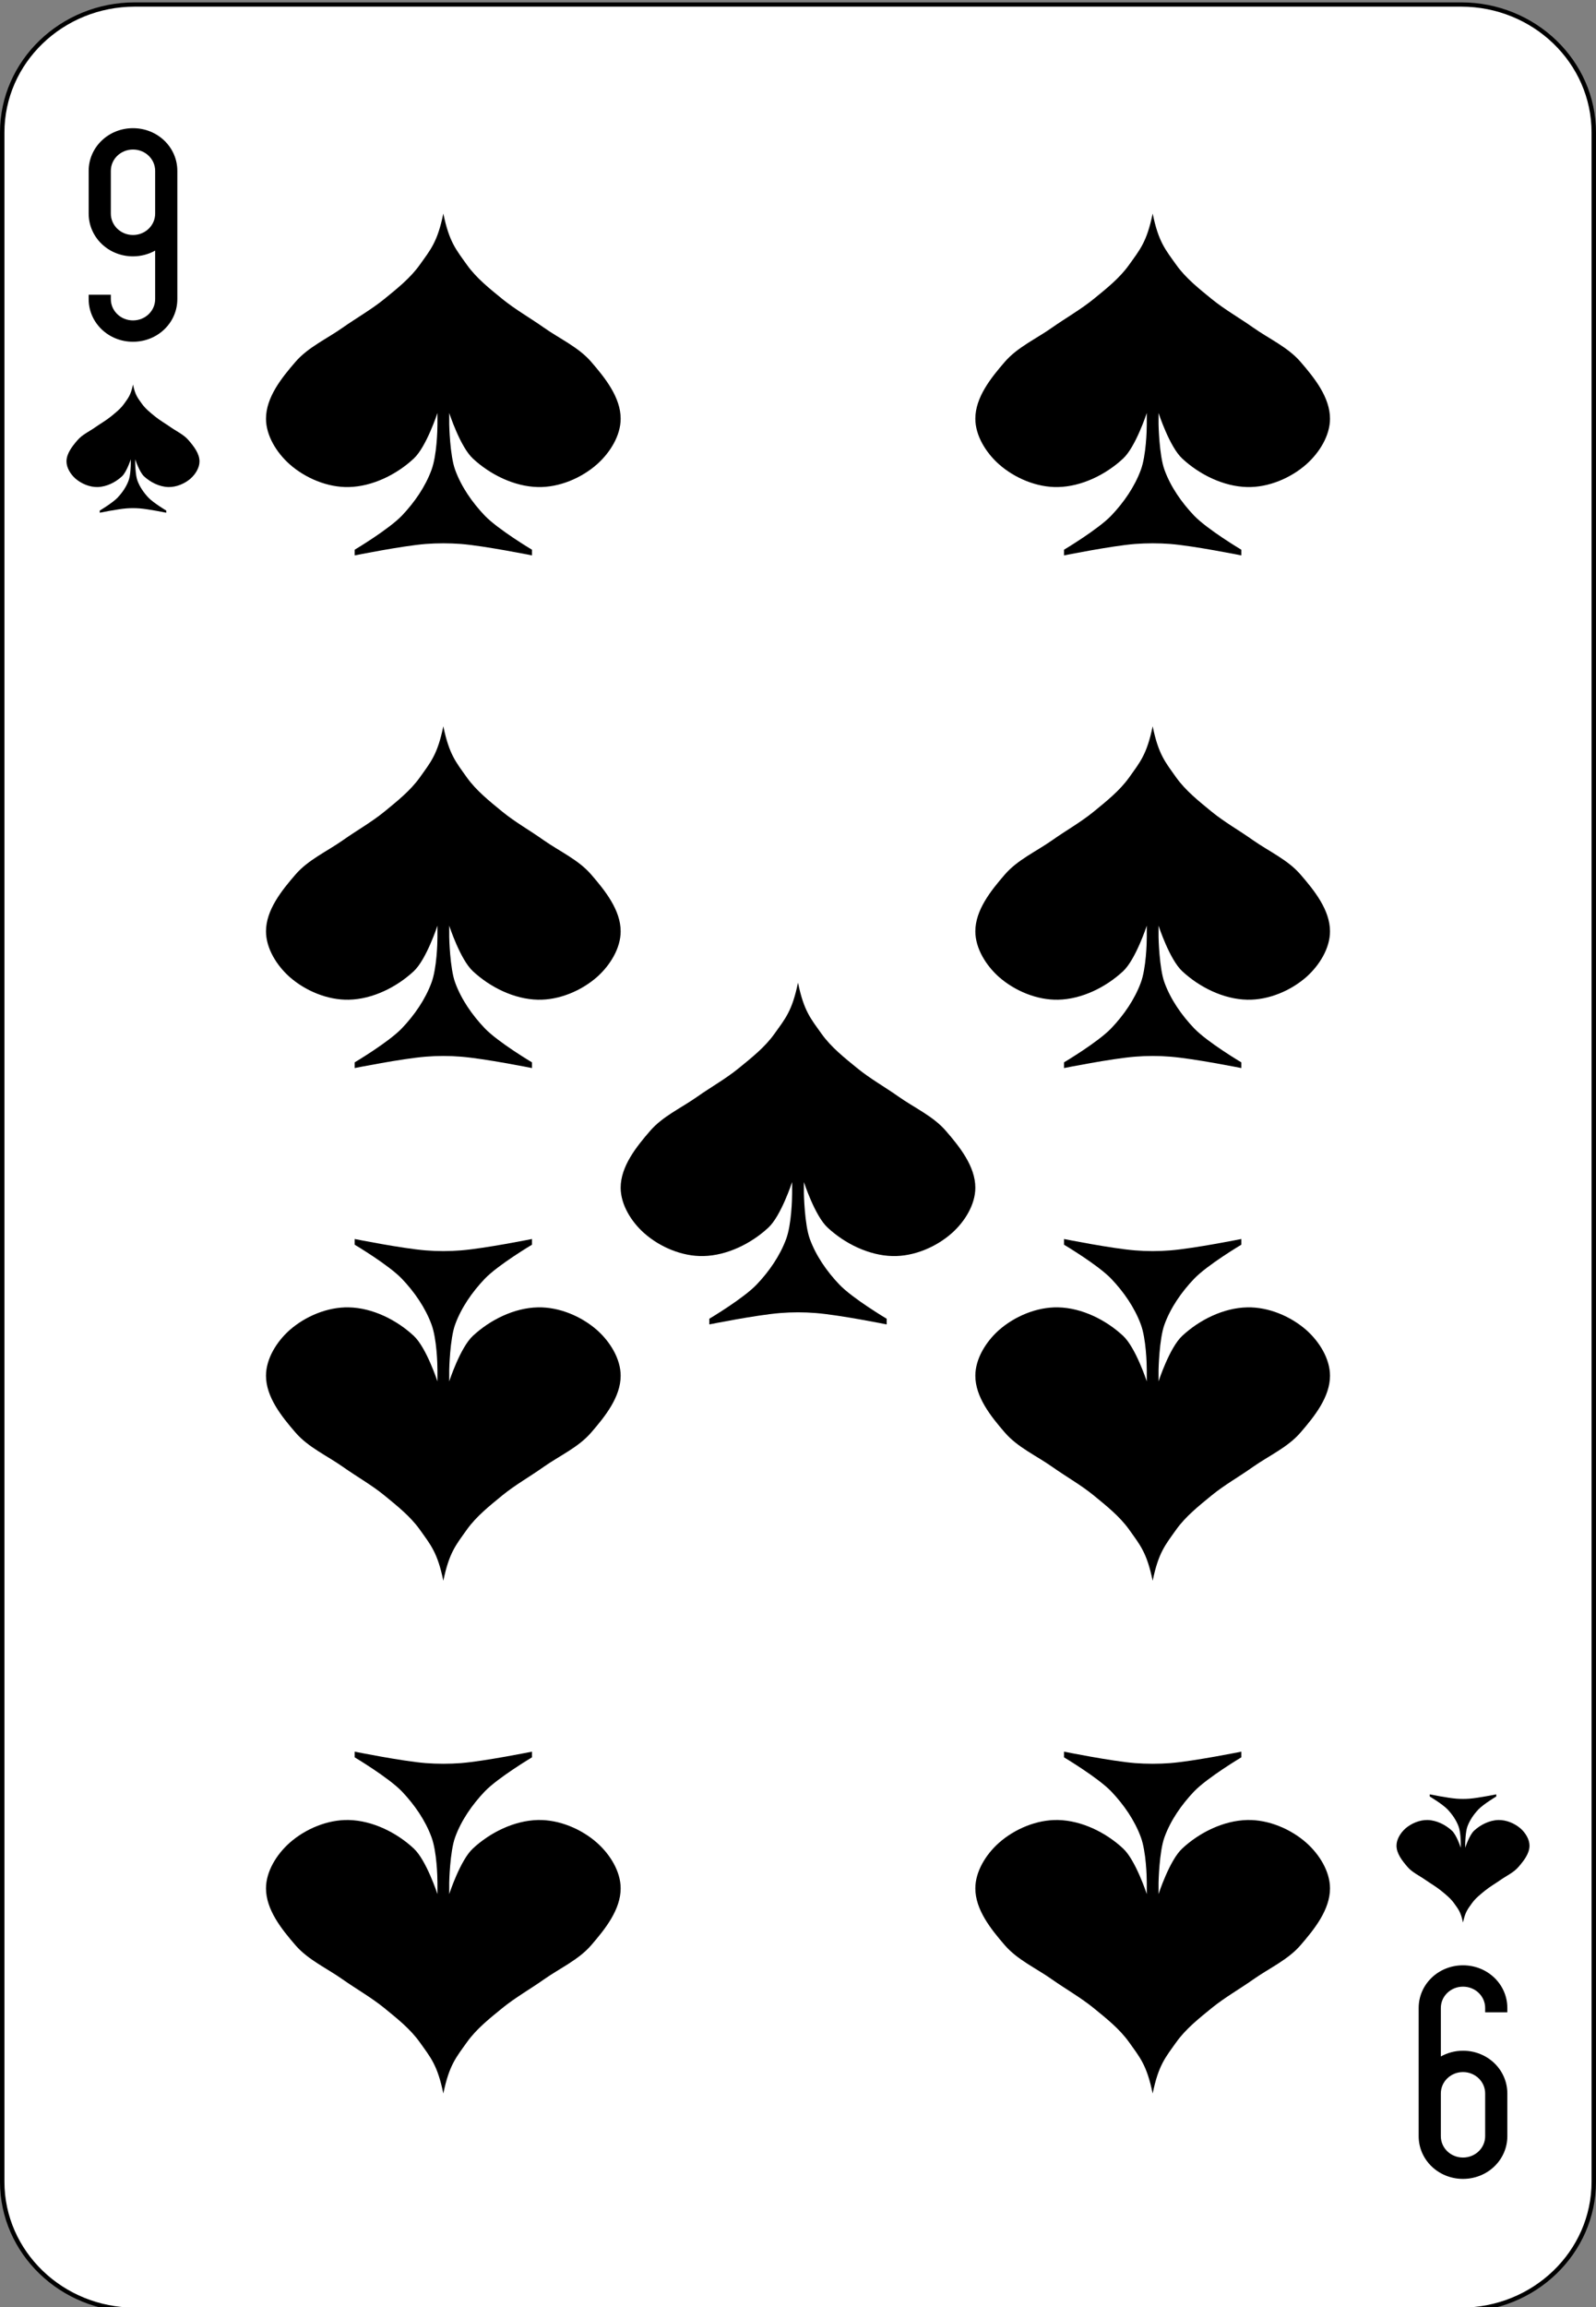 <?xml version="1.0" encoding="UTF-8"?>
<svg xmlns="http://www.w3.org/2000/svg" xmlns:xlink="http://www.w3.org/1999/xlink" width="90px" height="130px" viewBox="0 0 90 130" version="1.1">
<rect x="0" y="0" width="90" height="130" fill="#808080" stroke="none"/>
<g id="surface1">
<path style="fill-rule:nonzero;fill:rgb(100%,100%,100%);fill-opacity:1;stroke-width:1;stroke-linecap:butt;stroke-linejoin:miter;stroke:rgb(0%,0%,0%);stroke-opacity:1;stroke-miterlimit:4;" d="M 30.438 512.863 L 329.562 512.863 C 346.094 512.863 359.5 526.266 359.5 542.8 L 359.5 1021.92 C 359.5 1038.454 346.094 1051.857 329.562 1051.857 L 30.438 1051.857 C 13.906 1051.857 0.5 1038.454 0.5 1021.92 L 0.5 542.8 C 0.5 526.266 13.906 512.863 30.438 512.863 Z M 30.438 512.863 " transform="matrix(0.25,0,0,0.241,0,-123.346)"/>
<path style=" stroke:none;fill-rule:nonzero;fill:rgb(0%,0%,0%);fill-opacity:1;" d="M 7.5 19.258 C 8.887 19.258 10 18.188 10 16.852 L 10 9.629 C 10 8.297 8.887 7.223 7.5 7.223 C 6.113 7.223 5 8.297 5 9.629 L 5 12.035 C 5 13.371 6.113 14.445 7.5 14.445 C 7.957 14.445 8.383 14.324 8.75 14.121 L 8.75 16.852 C 8.75 17.52 8.191 18.055 7.5 18.055 C 6.809 18.055 6.25 17.52 6.25 16.852 L 6.25 16.609 L 5 16.609 L 5 16.852 C 5 18.188 6.113 19.258 7.5 19.258 M 7.5 13.242 C 6.809 13.242 6.25 12.703 6.25 12.035 L 6.25 9.629 C 6.25 8.961 6.809 8.426 7.5 8.426 C 8.191 8.426 8.75 8.961 8.75 9.629 L 8.75 12.035 C 8.75 12.703 8.191 13.242 7.5 13.242 "/>
<path style=" stroke:none;fill-rule:nonzero;fill:rgb(0%,0%,0%);fill-opacity:1;" d="M 82.5 110.742 C 81.113 110.742 80 111.812 80 113.148 L 80 120.371 C 80 121.703 81.113 122.777 82.5 122.777 C 83.887 122.777 85 121.703 85 120.371 L 85 117.965 C 85 116.629 83.887 115.555 82.5 115.555 C 82.043 115.555 81.617 115.676 81.25 115.879 L 81.25 113.148 C 81.25 112.48 81.809 111.945 82.5 111.945 C 83.191 111.945 83.75 112.48 83.75 113.148 L 83.75 113.391 L 85 113.391 L 85 113.148 C 85 111.812 83.887 110.742 82.5 110.742 M 82.5 116.758 C 83.191 116.758 83.75 117.297 83.75 117.965 L 83.75 120.371 C 83.75 121.039 83.191 121.574 82.5 121.574 C 81.809 121.574 81.25 121.039 81.25 120.371 L 81.25 117.965 C 81.25 117.297 81.809 116.758 82.5 116.758 "/>
<path style=" stroke:none;fill-rule:nonzero;fill:rgb(0%,0%,0%);fill-opacity:1;" d="M 25 12.035 C 24.668 13.641 24.285 14.059 23.668 14.926 C 23.133 15.676 22.387 16.266 21.668 16.852 C 20.938 17.445 20.105 17.914 19.332 18.457 C 18.438 19.09 17.379 19.562 16.668 20.383 C 15.871 21.301 15 22.395 15 23.594 C 15 24.551 15.602 25.512 16.332 26.16 C 17.215 26.941 18.469 27.473 19.668 27.445 C 21.008 27.414 22.367 26.738 23.332 25.84 C 24.047 25.176 24.668 23.27 24.668 23.27 L 24.668 23.914 C 24.668 24.234 24.633 25.668 24.332 26.48 C 23.98 27.434 23.375 28.305 22.668 29.051 C 21.914 29.836 20 30.977 20 30.977 L 20 31.297 C 20 31.297 22.652 30.762 24 30.652 C 24.664 30.602 25.336 30.602 26 30.652 C 27.348 30.762 30 31.297 30 31.297 L 30 30.977 C 30 30.977 28.086 29.836 27.332 29.051 C 26.625 28.305 26.016 27.434 25.668 26.48 C 25.367 25.668 25.332 23.914 25.332 23.914 L 25.332 23.27 C 25.332 23.27 25.949 25.176 26.668 25.84 C 27.633 26.738 28.992 27.414 30.332 27.445 C 31.531 27.473 32.785 26.941 33.668 26.16 C 34.398 25.512 35 24.551 35 23.594 C 35 22.395 34.129 21.301 33.332 20.383 C 32.621 19.562 31.562 19.09 30.664 18.457 C 29.895 17.914 29.062 17.445 28.332 16.852 C 27.613 16.266 26.867 15.676 26.332 14.926 C 25.715 14.059 25.332 13.641 25 12.035 "/>
<path style=" stroke:none;fill-rule:nonzero;fill:rgb(0%,0%,0%);fill-opacity:1;" d="M 65 12.035 C 64.668 13.641 64.285 14.059 63.668 14.926 C 63.133 15.676 62.387 16.266 61.668 16.852 C 60.938 17.445 60.105 17.914 59.332 18.457 C 58.438 19.09 57.379 19.562 56.668 20.383 C 55.871 21.301 55 22.395 55 23.594 C 55 24.551 55.602 25.512 56.332 26.16 C 57.215 26.941 58.469 27.473 59.668 27.445 C 61.008 27.414 62.367 26.738 63.332 25.84 C 64.047 25.176 64.668 23.27 64.668 23.27 L 64.668 23.914 C 64.668 24.234 64.633 25.668 64.332 26.48 C 63.98 27.434 63.375 28.305 62.668 29.051 C 61.914 29.836 60 30.977 60 30.977 L 60 31.297 C 60 31.297 62.652 30.762 64 30.652 C 64.664 30.602 65.336 30.602 66 30.652 C 67.348 30.762 70 31.297 70 31.297 L 70 30.977 C 70 30.977 68.086 29.836 67.332 29.051 C 66.625 28.305 66.016 27.434 65.668 26.48 C 65.367 25.668 65.332 23.914 65.332 23.914 L 65.332 23.27 C 65.332 23.27 65.949 25.176 66.668 25.84 C 67.633 26.738 68.992 27.414 70.332 27.445 C 71.531 27.473 72.785 26.941 73.668 26.16 C 74.398 25.512 75 24.551 75 23.594 C 75 22.395 74.129 21.301 73.332 20.383 C 72.621 19.562 71.562 19.09 70.664 18.457 C 69.895 17.914 69.062 17.445 68.332 16.852 C 67.613 16.266 66.867 15.676 66.332 14.926 C 65.715 14.059 65.332 13.641 65 12.035 "/>
<path style=" stroke:none;fill-rule:nonzero;fill:rgb(0%,0%,0%);fill-opacity:1;" d="M 25 40.926 C 24.668 42.531 24.285 42.945 23.668 43.816 C 23.133 44.562 22.387 45.152 21.668 45.742 C 20.938 46.336 20.105 46.801 19.332 47.348 C 18.438 47.977 17.379 48.449 16.668 49.273 C 15.871 50.191 15 51.285 15 52.48 C 15 53.438 15.602 54.402 16.332 55.051 C 17.215 55.828 18.469 56.359 19.668 56.332 C 21.008 56.305 22.367 55.625 23.332 54.727 C 24.047 54.062 24.668 52.16 24.668 52.16 L 24.668 52.801 C 24.668 53.125 24.633 54.559 24.332 55.371 C 23.98 56.32 23.375 57.195 22.668 57.938 C 21.914 58.727 20 59.863 20 59.863 L 20 60.184 C 20 60.184 22.652 59.652 24 59.543 C 24.664 59.488 25.336 59.488 26 59.543 C 27.348 59.652 30 60.184 30 60.184 L 30 59.863 C 30 59.863 28.086 58.727 27.332 57.938 C 26.625 57.195 26.016 56.32 25.668 55.371 C 25.367 54.559 25.332 52.801 25.332 52.801 L 25.332 52.16 C 25.332 52.16 25.949 54.062 26.668 54.727 C 27.633 55.625 28.992 56.305 30.332 56.332 C 31.531 56.359 32.785 55.828 33.668 55.051 C 34.398 54.402 35 53.438 35 52.48 C 35 51.285 34.129 50.191 33.332 49.273 C 32.621 48.449 31.562 47.977 30.664 47.348 C 29.895 46.801 29.062 46.336 28.332 45.742 C 27.613 45.152 26.867 44.562 26.332 43.816 C 25.715 42.945 25.332 42.531 25 40.926 "/>
<path style=" stroke:none;fill-rule:nonzero;fill:rgb(0%,0%,0%);fill-opacity:1;" d="M 65 40.926 C 64.668 42.531 64.285 42.945 63.668 43.816 C 63.133 44.562 62.387 45.152 61.668 45.742 C 60.938 46.336 60.105 46.801 59.332 47.348 C 58.438 47.977 57.379 48.449 56.668 49.273 C 55.871 50.191 55 51.285 55 52.48 C 55 53.438 55.602 54.402 56.332 55.051 C 57.215 55.828 58.469 56.359 59.668 56.332 C 61.008 56.305 62.367 55.625 63.332 54.727 C 64.047 54.062 64.668 52.16 64.668 52.16 L 64.668 52.801 C 64.668 53.125 64.633 54.559 64.332 55.371 C 63.98 56.32 63.375 57.195 62.668 57.938 C 61.914 58.727 60 59.863 60 59.863 L 60 60.184 C 60 60.184 62.652 59.652 64 59.543 C 64.664 59.488 65.336 59.488 66 59.543 C 67.348 59.652 70 60.184 70 60.184 L 70 59.863 C 70 59.863 68.086 58.727 67.332 57.938 C 66.625 57.195 66.016 56.32 65.668 55.371 C 65.367 54.559 65.332 52.801 65.332 52.801 L 65.332 52.16 C 65.332 52.16 65.949 54.062 66.668 54.727 C 67.633 55.625 68.992 56.305 70.332 56.332 C 71.531 56.359 72.785 55.828 73.668 55.051 C 74.398 54.402 75 53.438 75 52.48 C 75 51.285 74.129 50.191 73.332 49.273 C 72.621 48.449 71.562 47.977 70.664 47.348 C 69.895 46.801 69.062 46.336 68.332 45.742 C 67.613 45.152 66.867 44.562 66.332 43.816 C 65.715 42.945 65.332 42.531 65 40.926 "/>
<path style=" stroke:none;fill-rule:nonzero;fill:rgb(0%,0%,0%);fill-opacity:1;" d="M 45 55.371 C 44.668 56.977 44.285 57.391 43.668 58.258 C 43.133 59.008 42.387 59.598 41.668 60.184 C 40.938 60.781 40.105 61.246 39.332 61.789 C 38.438 62.422 37.379 62.895 36.668 63.715 C 35.871 64.633 35 65.73 35 66.926 C 35 67.883 35.602 68.848 36.332 69.492 C 37.215 70.273 38.469 70.805 39.668 70.777 C 41.008 70.746 42.367 70.07 43.332 69.172 C 44.047 68.508 44.668 66.605 44.668 66.605 L 44.668 67.246 C 44.668 67.566 44.633 69 44.332 69.816 C 43.98 70.766 43.375 71.641 42.668 72.383 C 41.914 73.172 40 74.309 40 74.309 L 40 74.629 C 40 74.629 42.652 74.094 44 73.988 C 44.664 73.934 45.336 73.934 46 73.988 C 47.348 74.094 50 74.629 50 74.629 L 50 74.309 C 50 74.309 48.086 73.172 47.332 72.383 C 46.625 71.641 46.016 70.766 45.668 69.816 C 45.367 69.004 45.332 67.246 45.332 67.246 L 45.332 66.605 C 45.332 66.605 45.949 68.508 46.668 69.172 C 47.633 70.07 48.992 70.746 50.332 70.777 C 51.531 70.805 52.785 70.273 53.668 69.492 C 54.398 68.848 55 67.883 55 66.926 C 55 65.73 54.129 64.633 53.332 63.715 C 52.621 62.895 51.562 62.422 50.664 61.789 C 49.895 61.246 49.062 60.781 48.332 60.184 C 47.613 59.598 46.867 59.008 46.332 58.258 C 45.715 57.391 45.332 56.977 45 55.371 "/>
<path style=" stroke:none;fill-rule:nonzero;fill:rgb(0%,0%,0%);fill-opacity:1;" d="M 25 117.965 C 24.668 116.359 24.285 115.941 23.668 115.074 C 23.133 114.324 22.387 113.734 21.668 113.148 C 20.938 112.555 20.105 112.086 19.332 111.543 C 18.438 110.91 17.379 110.438 16.668 109.617 C 15.871 108.699 15 107.605 15 106.406 C 15 105.449 15.602 104.488 16.332 103.84 C 17.215 103.059 18.469 102.527 19.668 102.555 C 21.008 102.586 22.367 103.262 23.332 104.16 C 24.047 104.824 24.668 106.73 24.668 106.73 L 24.668 106.086 C 24.668 105.766 24.633 104.332 24.332 103.52 C 23.98 102.566 23.375 101.695 22.668 100.949 C 21.914 100.164 20 99.023 20 99.023 L 20 98.703 C 20 98.703 22.652 99.238 24 99.348 C 24.664 99.398 25.336 99.398 26 99.348 C 27.348 99.238 30 98.703 30 98.703 L 30 99.023 C 30 99.023 28.086 100.164 27.332 100.949 C 26.625 101.695 26.016 102.566 25.668 103.52 C 25.367 104.332 25.332 106.086 25.332 106.086 L 25.332 106.73 C 25.332 106.73 25.949 104.824 26.668 104.16 C 27.633 103.262 28.992 102.586 30.332 102.555 C 31.531 102.527 32.785 103.059 33.668 103.84 C 34.398 104.488 35 105.449 35 106.406 C 35 107.605 34.129 108.699 33.332 109.617 C 32.621 110.438 31.562 110.91 30.664 111.543 C 29.895 112.086 29.062 112.555 28.332 113.148 C 27.613 113.734 26.867 114.324 26.332 115.074 C 25.715 115.941 25.332 116.359 25 117.965 "/>
<path style=" stroke:none;fill-rule:nonzero;fill:rgb(0%,0%,0%);fill-opacity:1;" d="M 65 117.965 C 64.668 116.359 64.285 115.941 63.668 115.074 C 63.133 114.324 62.387 113.734 61.668 113.148 C 60.938 112.555 60.105 112.086 59.332 111.543 C 58.438 110.91 57.379 110.438 56.668 109.617 C 55.871 108.699 55 107.605 55 106.406 C 55 105.449 55.602 104.488 56.332 103.84 C 57.215 103.059 58.469 102.527 59.668 102.555 C 61.008 102.586 62.367 103.262 63.332 104.16 C 64.047 104.824 64.668 106.73 64.668 106.73 L 64.668 106.086 C 64.668 105.766 64.633 104.332 64.332 103.52 C 63.98 102.566 63.375 101.695 62.668 100.949 C 61.914 100.164 60 99.023 60 99.023 L 60 98.703 C 60 98.703 62.652 99.238 64 99.348 C 64.664 99.398 65.336 99.398 66 99.348 C 67.348 99.238 70 98.703 70 98.703 L 70 99.023 C 70 99.023 68.086 100.164 67.332 100.949 C 66.625 101.695 66.016 102.566 65.668 103.52 C 65.367 104.332 65.332 106.086 65.332 106.086 L 65.332 106.73 C 65.332 106.73 65.949 104.824 66.668 104.16 C 67.633 103.262 68.992 102.586 70.332 102.555 C 71.531 102.527 72.785 103.059 73.668 103.84 C 74.398 104.488 75 105.449 75 106.406 C 75 107.605 74.129 108.699 73.332 109.617 C 72.621 110.438 71.562 110.91 70.664 111.543 C 69.895 112.086 69.062 112.555 68.332 113.148 C 67.613 113.734 66.867 114.324 66.332 115.074 C 65.715 115.941 65.332 116.359 65 117.965 "/>
<path style=" stroke:none;fill-rule:nonzero;fill:rgb(0%,0%,0%);fill-opacity:1;" d="M 25 89.074 C 24.668 87.469 24.285 87.055 23.668 86.184 C 23.133 85.438 22.387 84.848 21.668 84.258 C 20.938 83.664 20.105 83.199 19.332 82.652 C 18.438 82.023 17.379 81.551 16.668 80.727 C 15.871 79.809 15 78.715 15 77.52 C 15 76.562 15.602 75.598 16.332 74.949 C 17.215 74.172 18.469 73.641 19.668 73.668 C 21.008 73.695 22.367 74.375 23.332 75.273 C 24.047 75.938 24.668 77.84 24.668 77.84 L 24.668 77.199 C 24.668 76.875 24.633 75.441 24.332 74.629 C 23.98 73.68 23.375 72.805 22.668 72.062 C 21.914 71.273 20 70.137 20 70.137 L 20 69.816 C 20 69.816 22.652 70.348 24 70.457 C 24.664 70.512 25.336 70.512 26 70.457 C 27.348 70.348 30 69.816 30 69.816 L 30 70.137 C 30 70.137 28.086 71.273 27.332 72.062 C 26.625 72.805 26.016 73.68 25.668 74.629 C 25.367 75.441 25.332 77.199 25.332 77.199 L 25.332 77.84 C 25.332 77.84 25.949 75.938 26.668 75.273 C 27.633 74.375 28.992 73.695 30.332 73.668 C 31.531 73.641 32.785 74.172 33.668 74.949 C 34.398 75.598 35 76.562 35 77.52 C 35 78.715 34.129 79.809 33.332 80.727 C 32.621 81.551 31.562 82.023 30.664 82.652 C 29.895 83.199 29.062 83.664 28.332 84.258 C 27.613 84.848 26.867 85.438 26.332 86.184 C 25.715 87.055 25.332 87.469 25 89.074 "/>
<path style=" stroke:none;fill-rule:nonzero;fill:rgb(0%,0%,0%);fill-opacity:1;" d="M 65 89.074 C 64.668 87.469 64.285 87.055 63.668 86.184 C 63.133 85.438 62.387 84.848 61.668 84.258 C 60.938 83.664 60.105 83.199 59.332 82.652 C 58.438 82.023 57.379 81.551 56.668 80.727 C 55.871 79.809 55 78.715 55 77.52 C 55 76.562 55.602 75.598 56.332 74.949 C 57.215 74.172 58.469 73.641 59.668 73.668 C 61.008 73.695 62.367 74.375 63.332 75.273 C 64.047 75.938 64.668 77.84 64.668 77.84 L 64.668 77.199 C 64.668 76.875 64.633 75.441 64.332 74.629 C 63.98 73.68 63.375 72.805 62.668 72.062 C 61.914 71.273 60 70.137 60 70.137 L 60 69.816 C 60 69.816 62.652 70.348 64 70.457 C 64.664 70.512 65.336 70.512 66 70.457 C 67.348 70.348 70 69.816 70 69.816 L 70 70.137 C 70 70.137 68.086 71.273 67.332 72.062 C 66.625 72.805 66.016 73.68 65.668 74.629 C 65.367 75.441 65.332 77.199 65.332 77.199 L 65.332 77.84 C 65.332 77.84 65.949 75.938 66.668 75.273 C 67.633 74.375 68.992 73.695 70.332 73.668 C 71.531 73.641 72.785 74.172 73.668 74.949 C 74.398 75.598 75 76.562 75 77.52 C 75 78.715 74.129 79.809 73.332 80.727 C 72.621 81.551 71.562 82.023 70.664 82.652 C 69.895 83.199 69.062 83.664 68.332 84.258 C 67.613 84.848 66.867 85.438 66.332 86.184 C 65.715 87.055 65.332 87.469 65 89.074 "/>
<path style=" stroke:none;fill-rule:nonzero;fill:rgb(0%,0%,0%);fill-opacity:1;" d="M 7.5 21.668 C 7.375 22.27 7.23 22.426 7 22.75 C 6.801 23.031 6.52 23.254 6.25 23.473 C 5.977 23.695 5.664 23.871 5.375 24.074 C 5.039 24.312 4.641 24.488 4.375 24.797 C 4.078 25.141 3.75 25.551 3.75 26 C 3.75 26.359 3.977 26.719 4.25 26.965 C 4.582 27.254 5.051 27.453 5.5 27.445 C 6.004 27.434 6.512 27.18 6.875 26.844 C 7.145 26.594 7.375 25.879 7.375 25.879 L 7.375 26.121 C 7.375 26.242 7.363 26.777 7.25 27.082 C 7.117 27.441 6.891 27.766 6.625 28.047 C 6.344 28.34 5.625 28.77 5.625 28.77 L 5.625 28.891 C 5.625 28.891 6.621 28.688 7.125 28.648 C 7.375 28.629 7.625 28.629 7.875 28.648 C 8.379 28.688 9.375 28.891 9.375 28.891 L 9.375 28.77 C 9.375 28.77 8.656 28.34 8.375 28.047 C 8.109 27.766 7.883 27.441 7.75 27.082 C 7.637 26.777 7.625 26.121 7.625 26.121 L 7.625 25.879 C 7.625 25.879 7.855 26.594 8.125 26.844 C 8.488 27.18 8.996 27.434 9.5 27.445 C 9.949 27.453 10.418 27.254 10.75 26.965 C 11.023 26.719 11.25 26.359 11.25 26 C 11.25 25.551 10.922 25.141 10.625 24.797 C 10.359 24.488 9.961 24.309 9.625 24.074 C 9.336 23.871 9.023 23.695 8.75 23.473 C 8.48 23.254 8.199 23.031 8 22.75 C 7.77 22.426 7.625 22.27 7.5 21.668 "/>
<path style=" stroke:none;fill-rule:nonzero;fill:rgb(0%,0%,0%);fill-opacity:1;" d="M 82.5 108.332 C 82.375 107.73 82.23 107.574 82 107.25 C 81.801 106.969 81.52 106.746 81.25 106.527 C 80.977 106.305 80.664 106.129 80.375 105.926 C 80.039 105.688 79.641 105.512 79.375 105.203 C 79.078 104.859 78.75 104.449 78.75 104 C 78.75 103.641 78.977 103.281 79.25 103.035 C 79.582 102.746 80.051 102.547 80.5 102.555 C 81.004 102.566 81.512 102.82 81.875 103.156 C 82.145 103.406 82.375 104.121 82.375 104.121 L 82.375 103.879 C 82.375 103.758 82.363 103.223 82.25 102.918 C 82.117 102.559 81.891 102.234 81.625 101.953 C 81.344 101.66 80.625 101.23 80.625 101.23 L 80.625 101.109 C 80.625 101.109 81.621 101.312 82.125 101.352 C 82.375 101.371 82.625 101.371 82.875 101.352 C 83.379 101.312 84.375 101.109 84.375 101.109 L 84.375 101.23 C 84.375 101.23 83.656 101.66 83.375 101.953 C 83.109 102.234 82.883 102.559 82.75 102.918 C 82.637 103.223 82.625 103.879 82.625 103.879 L 82.625 104.121 C 82.625 104.121 82.855 103.406 83.125 103.156 C 83.488 102.82 83.996 102.566 84.5 102.555 C 84.949 102.547 85.418 102.746 85.75 103.035 C 86.023 103.281 86.25 103.641 86.25 104 C 86.25 104.449 85.922 104.859 85.625 105.203 C 85.359 105.512 84.961 105.691 84.625 105.926 C 84.336 106.129 84.023 106.305 83.75 106.527 C 83.48 106.746 83.199 106.969 83 107.25 C 82.77 107.574 82.625 107.73 82.5 108.332 "/>
</g>
</svg>
